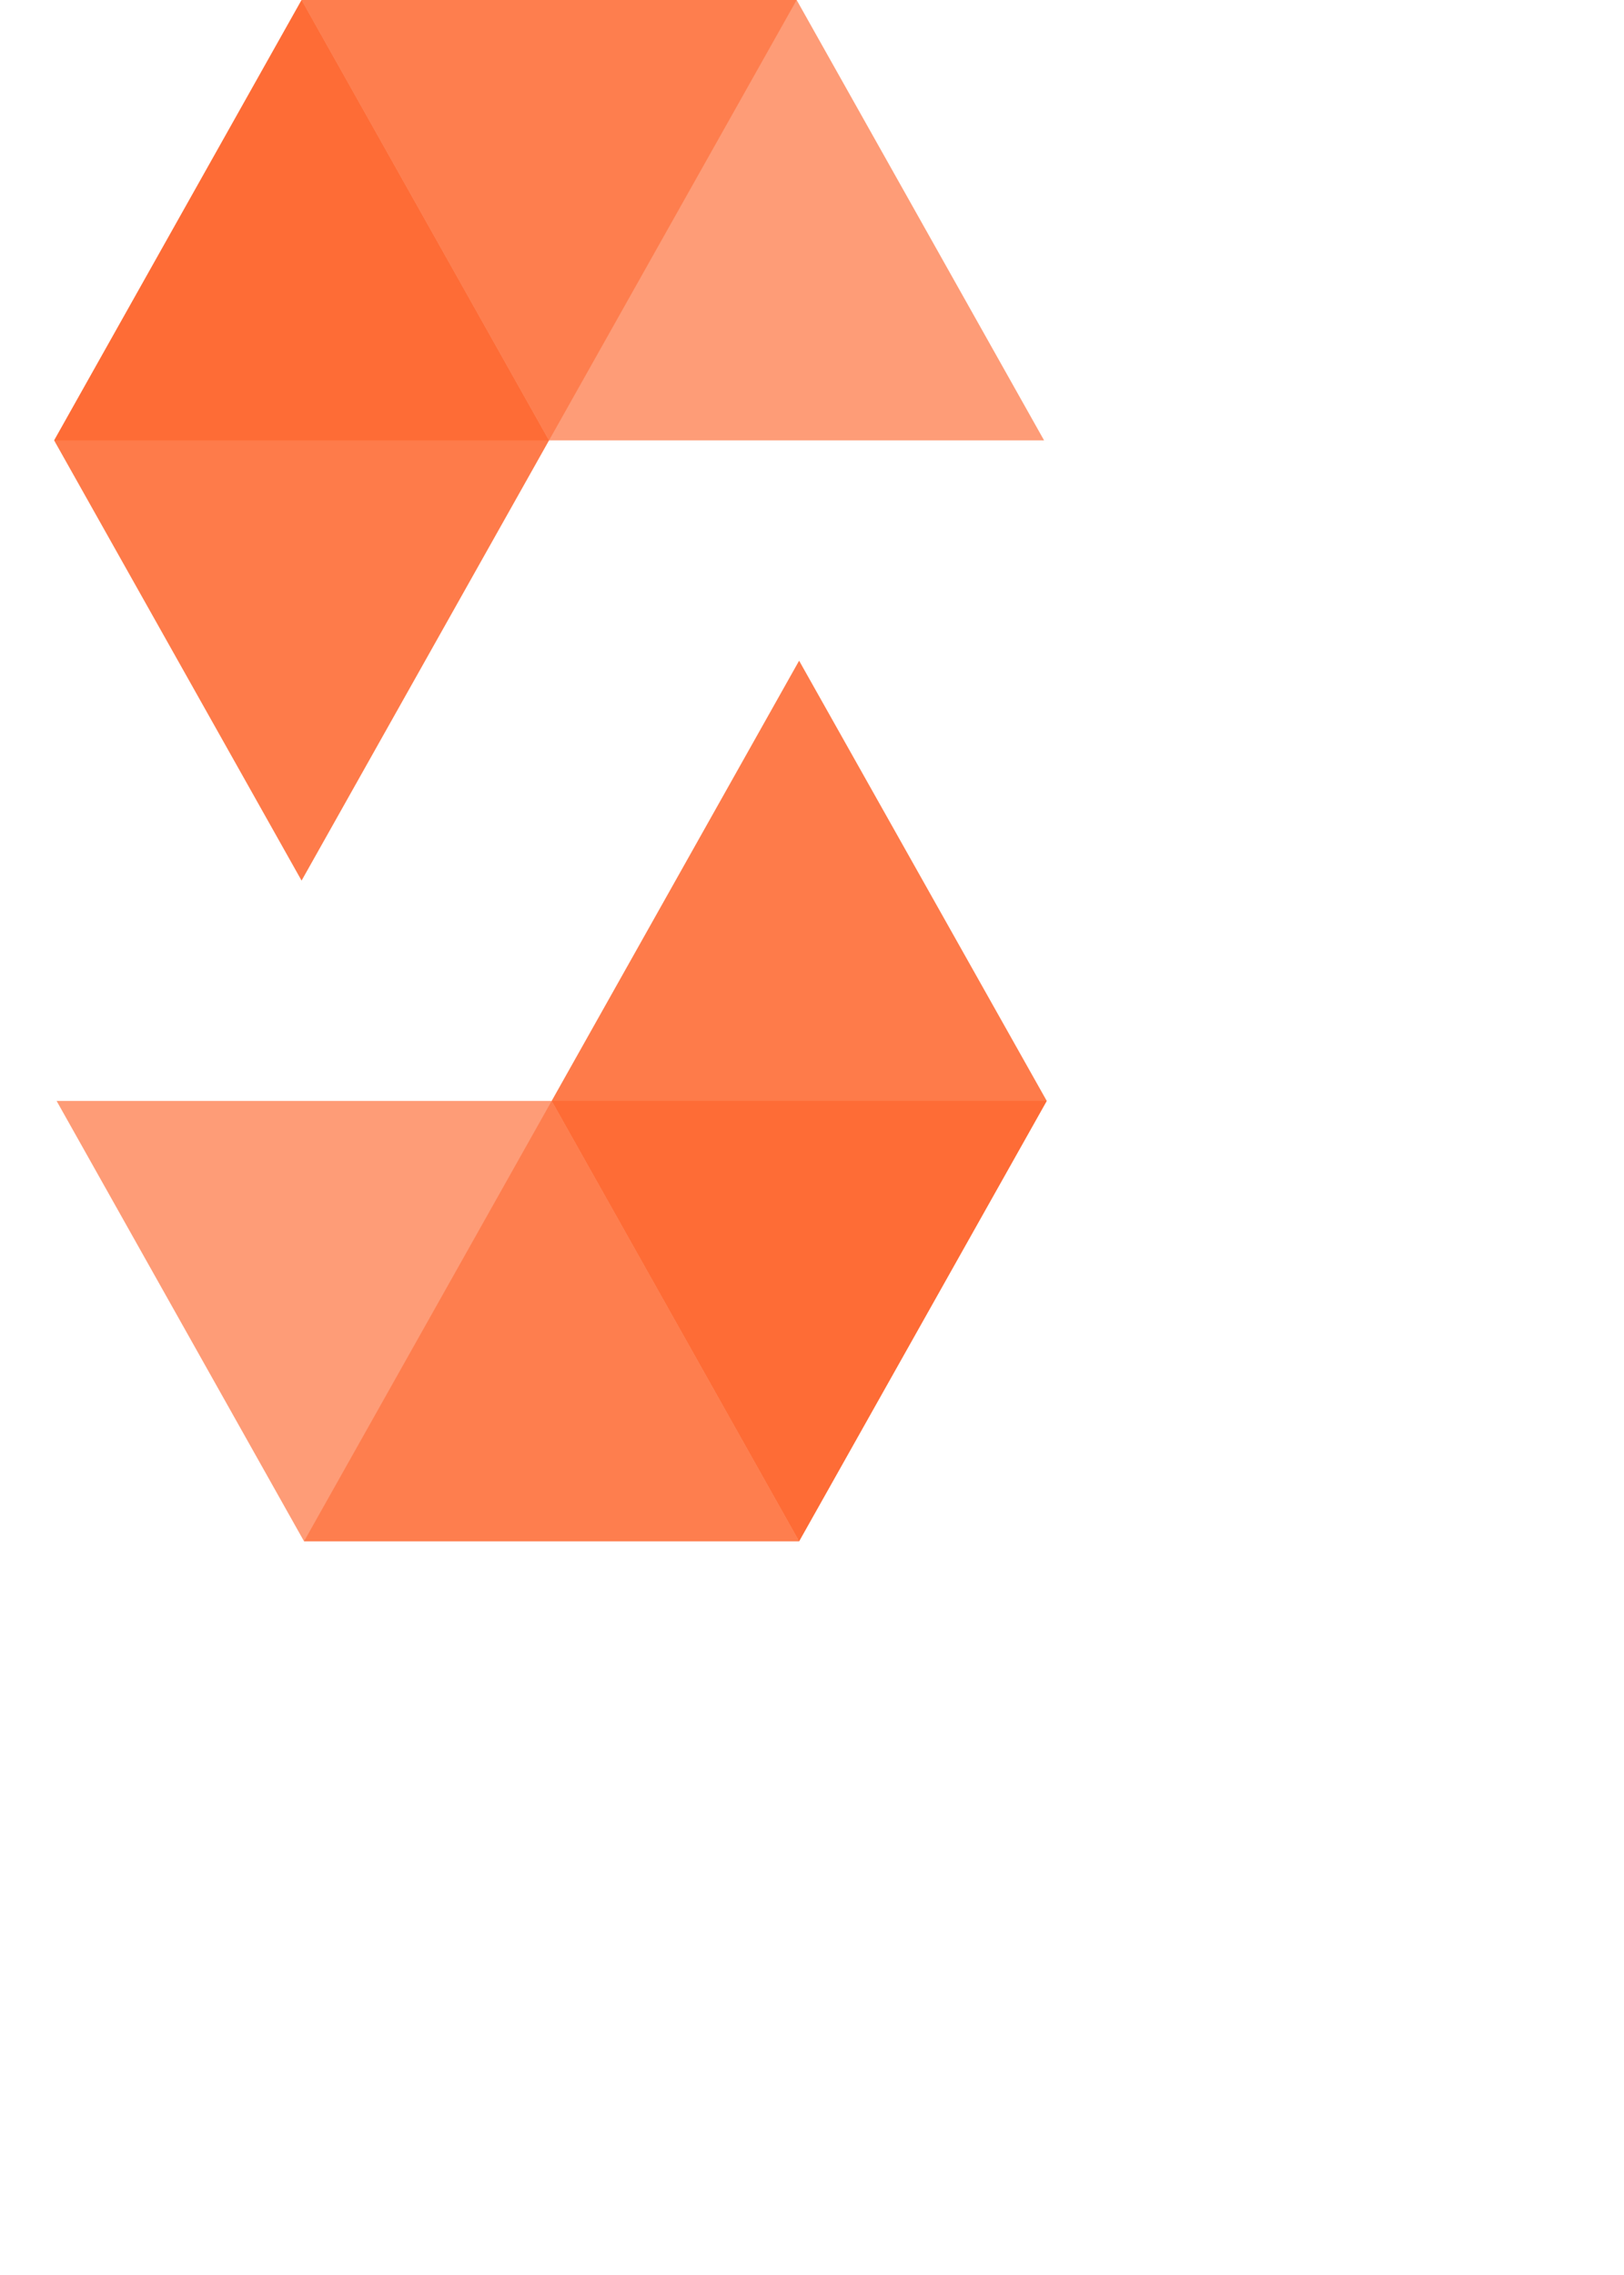 <svg width="50" height="70" aria-hidden="true" focusable="false" data-prefix="fab" data-icon="react" class="svg-inline--fa fa-react fa-w-16" role="img" xmlns="http://www.w3.org/2000/svg" viewBox="0 0 800 1200">
<style type="text/css">.st0{opacity:0.45;enable-background:new;}.st1{opacity:0.6;enable-background:new;}.st2{opacity:0.8;enable-background:new;}</style>
<g fill="#fe5a1d">

<path class="st0" d="M391.9 0l-130.7 232.3H0L130.6 0 391.9 0"/>
<path class="st1" d="M261.2 232.3h261.3L391.9 0h-261.3L261.2 232.3z"/>
<path class="st2" d="M130.6 464.5l130.6-232.2L130.6 0 0 232.3 130.6 464.5z"/>
<path class="st0" d="M131.9 813l130.7-232.3h261.3L393.2 813H131.9"/>
<path class="st1" d="M262.6 580.7h-261.3L131.9 813H393.2L262.6 580.7z"/>
<path class="st2" d="M393.2 348.5l-130.6 232.2L393.2 813l130.7-232.3L393.2 348.5z"/>
</g> 
</svg>